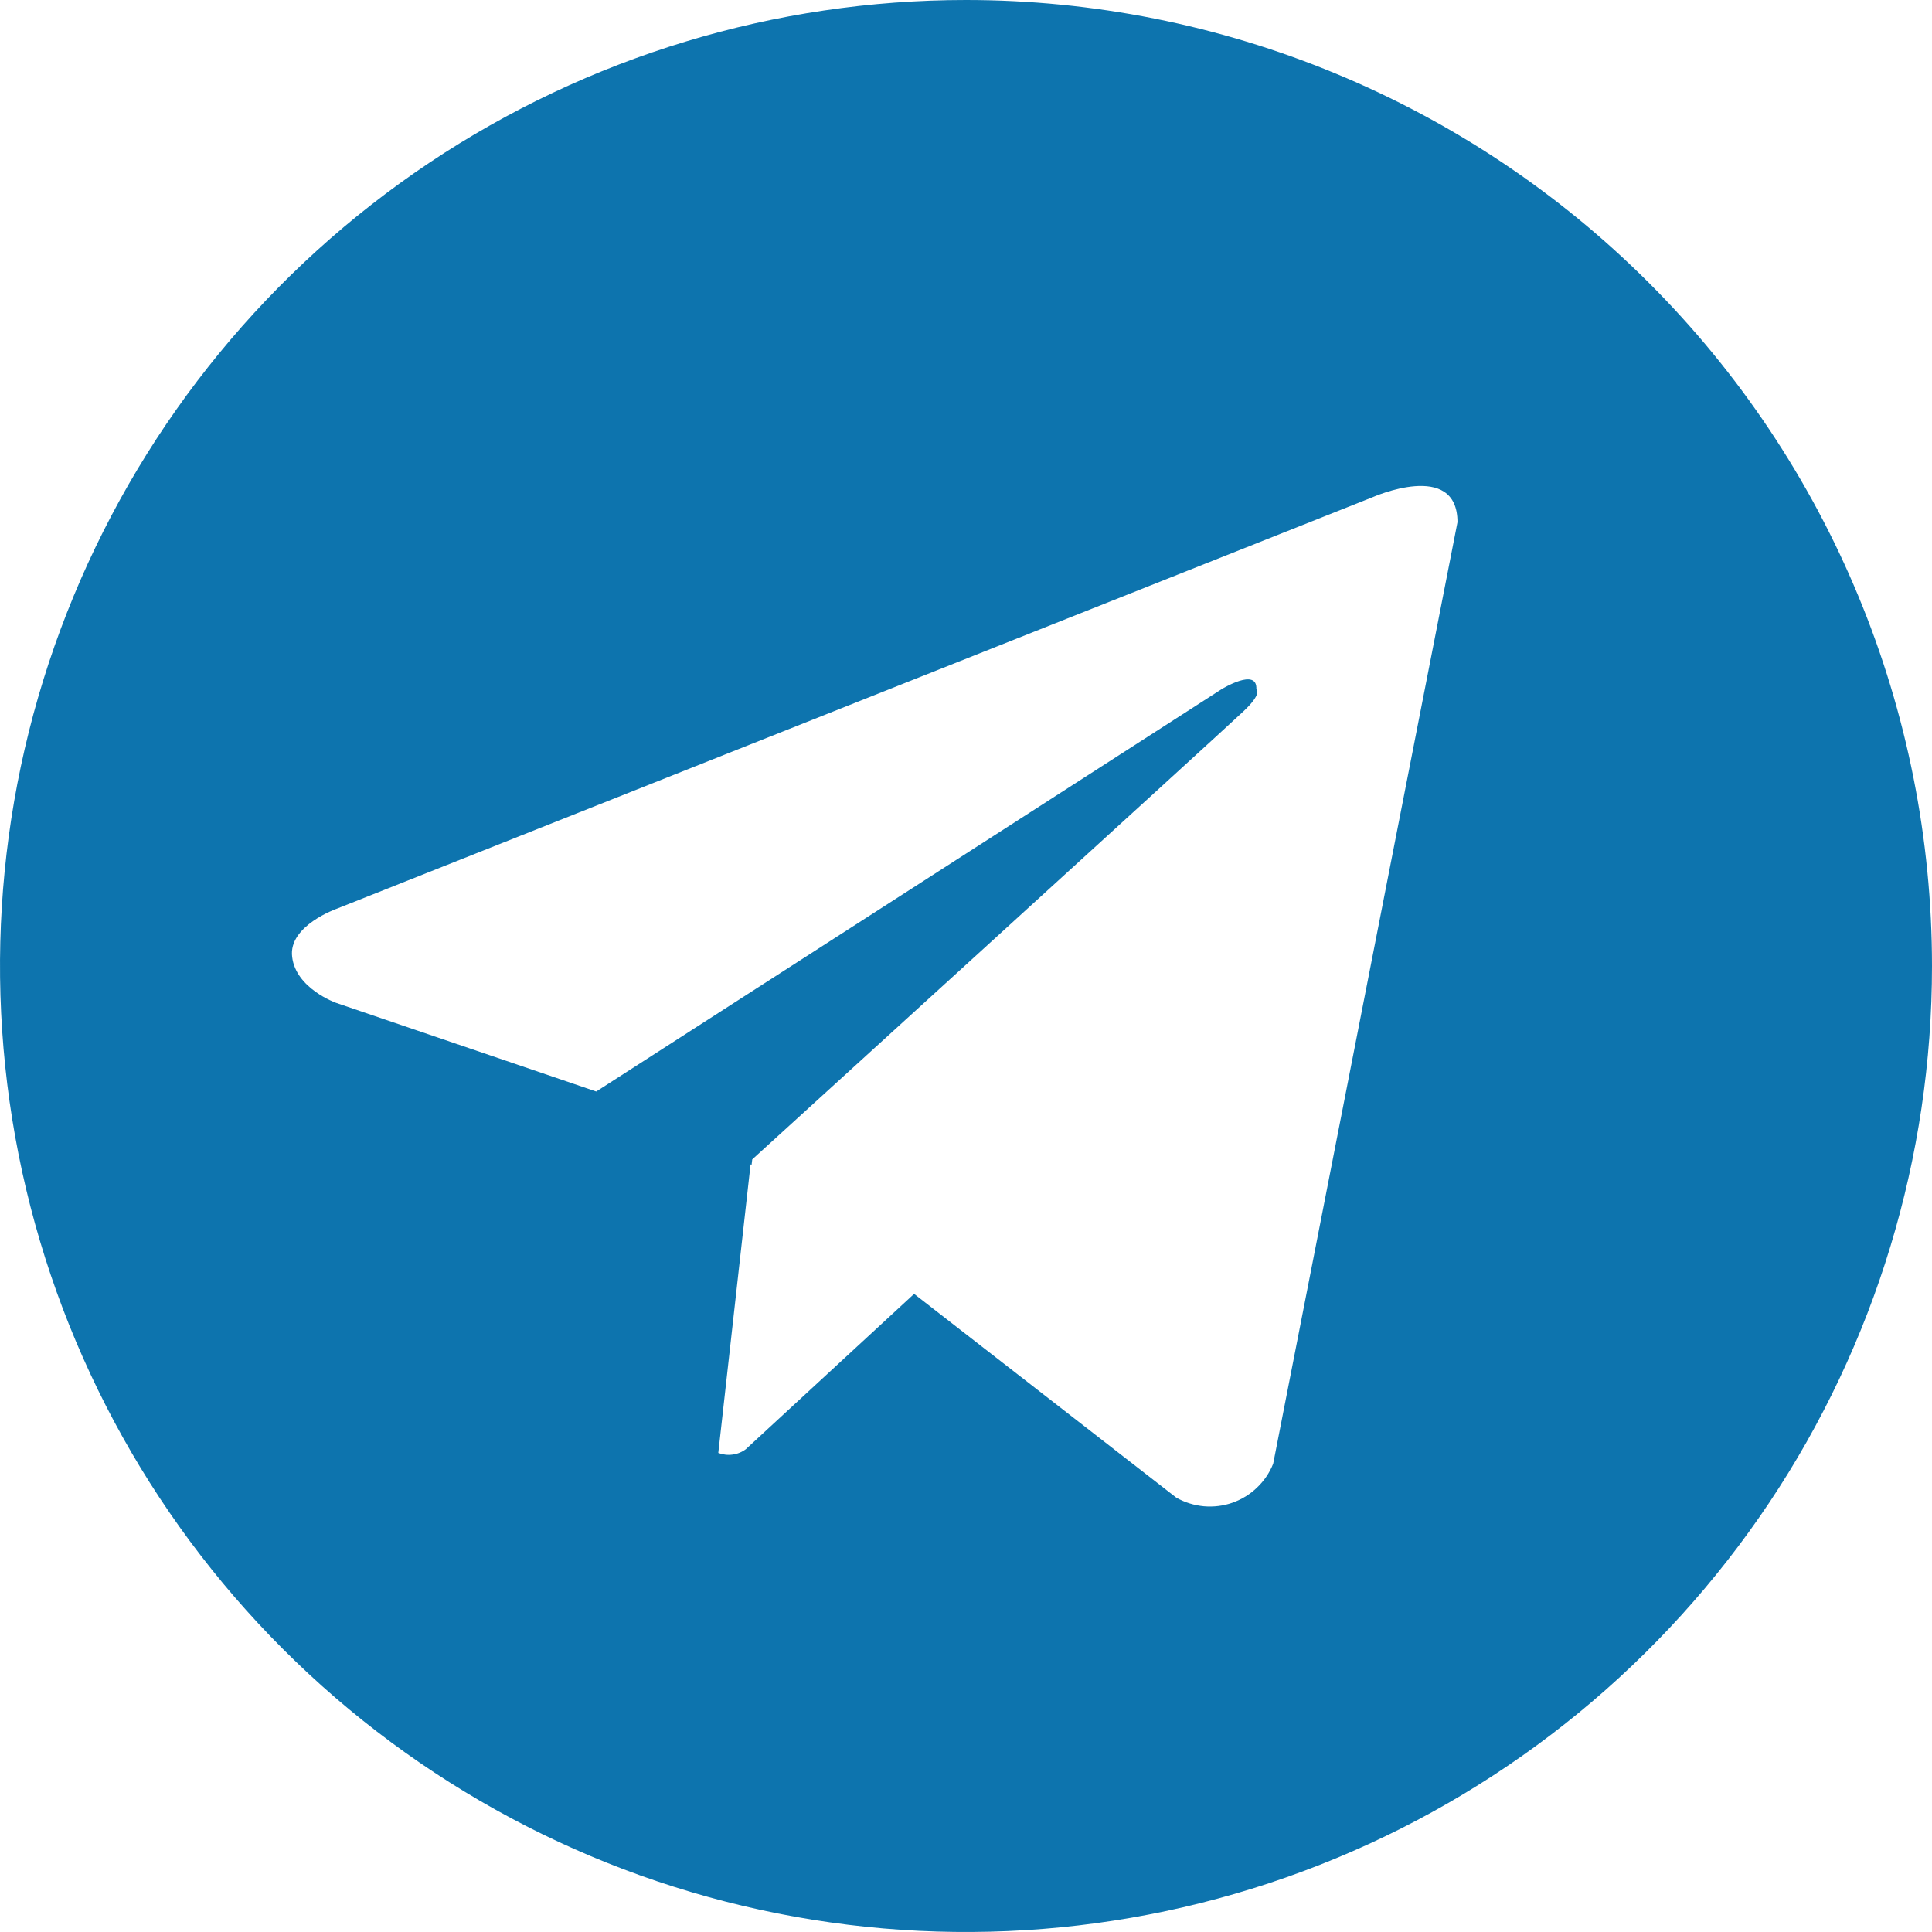 <svg width="28" height="28" viewBox="0 0 28 28" fill="none" xmlns="http://www.w3.org/2000/svg">
<path d="M14 0C11.231 0 8.524 0.821 6.222 2.359C3.92 3.898 2.125 6.084 1.066 8.642C0.006 11.201 -0.271 14.015 0.269 16.731C0.809 19.447 2.143 21.942 4.101 23.899C6.058 25.857 8.553 27.191 11.269 27.731C13.985 28.271 16.799 27.994 19.358 26.934C21.916 25.875 24.102 24.08 25.641 21.778C27.179 19.476 28 16.769 28 14C28 12.162 27.638 10.341 26.934 8.642C26.231 6.944 25.2 5.401 23.899 4.101C22.599 2.8 21.056 1.769 19.358 1.066C17.659 0.362 15.838 0 14 0ZM18.452 21.213C18.4 21.344 18.32 21.462 18.218 21.559C18.117 21.657 17.995 21.731 17.863 21.778C17.73 21.825 17.588 21.842 17.448 21.83C17.308 21.817 17.172 21.775 17.049 21.706L13.248 18.752L10.809 21.003C10.753 21.045 10.687 21.072 10.617 21.081C10.547 21.091 10.476 21.082 10.41 21.057L10.878 16.873L10.892 16.885L10.902 16.803C10.902 16.803 17.741 10.576 18.019 10.311C18.302 10.046 18.208 9.989 18.208 9.989C18.225 9.667 17.703 9.989 17.703 9.989L8.641 15.819L4.868 14.533C4.868 14.533 4.288 14.326 4.234 13.868C4.176 13.415 4.886 13.168 4.886 13.168L19.89 7.207C19.89 7.207 21.123 6.658 21.123 7.568L18.452 21.213Z" fill="#0D74AE"/>
</svg>
